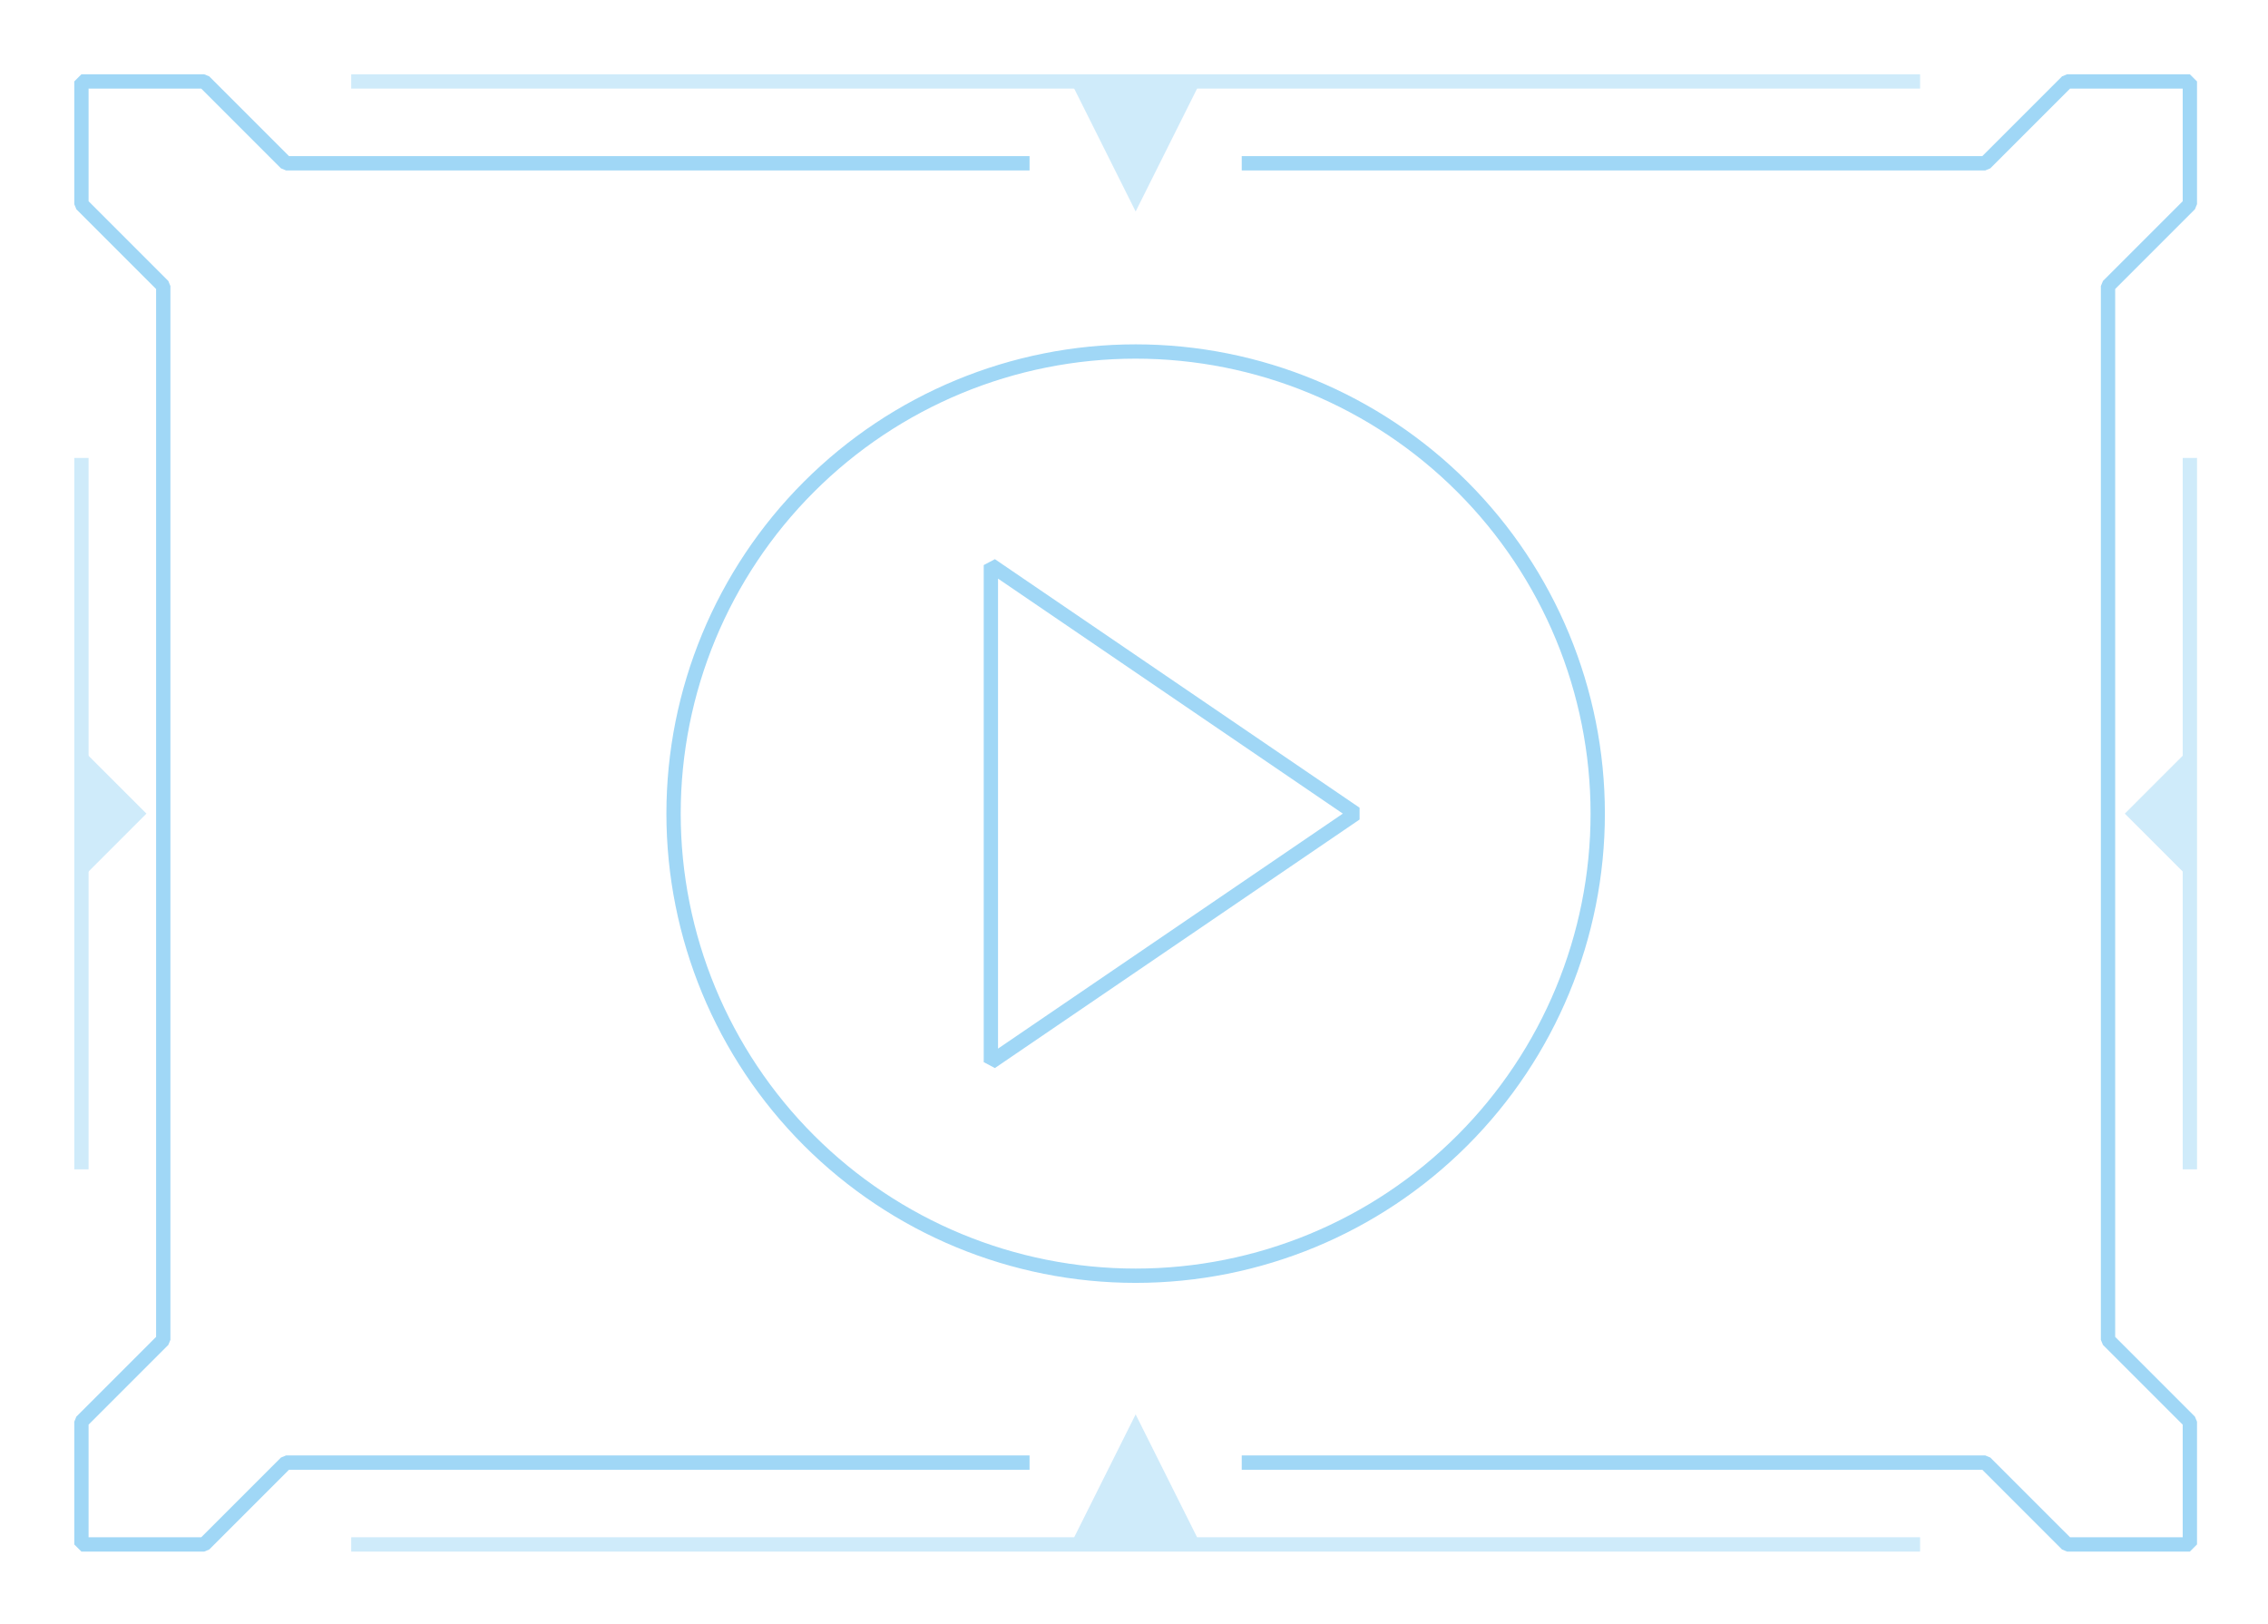 <?xml version="1.0" encoding="UTF-8" standalone="no"?><!DOCTYPE svg PUBLIC "-//W3C//DTD SVG 1.1//EN" "http://www.w3.org/Graphics/SVG/1.1/DTD/svg11.dtd"><svg width="100%" height="100%" viewBox="0 0 634 454" version="1.1" xmlns="http://www.w3.org/2000/svg" xmlns:xlink="http://www.w3.org/1999/xlink" xml:space="preserve" xmlns:serif="http://www.serif.com/" style="fill-rule:evenodd;clip-rule:evenodd;stroke-linejoin:bevel;stroke-miterlimit:1.5;"><g><g opacity="0.5"><path d="M612.156,127.993L612.156,326.855" style="fill:none;stroke:rgb(160,215,246);stroke-width:4px;"/><g><path d="M536.746,431.707L98.172,431.707" style="fill:none;stroke:rgb(160,215,246);stroke-width:4px;"/><path d="M317.459,395.35L299.281,431.707L335.638,431.707L317.459,395.35Z" style="fill:rgb(160,215,246);"/></g><path d="M22.762,326.855L22.762,127.993" style="fill:none;stroke:rgb(160,215,246);stroke-width:4px;"/><path d="M40.943,227.424L22.762,245.603L22.762,209.246L40.943,227.424Z" style="fill:rgb(160,215,246);"/><g><path d="M98.172,22.762L536.746,22.762" style="fill:none;stroke:rgb(160,215,246);stroke-width:4px;"/><path d="M317.459,59.119L299.281,22.762L335.638,22.762L317.459,59.119Z" style="fill:rgb(160,215,246);"/></g><path d="M593.975,227.424L612.156,245.603L612.156,209.246L593.975,227.424Z" style="fill:rgb(160,215,246);"/></g><path d="M287.802,45.638L79.953,45.638L57.077,22.762L22.762,22.762L22.762,57.077L45.638,79.953L45.638,374.516L22.762,397.393L22.762,431.707L57.077,431.707L79.953,408.831L287.802,408.831" style="fill:none;stroke:rgb(160,215,246);stroke-width:4px;"/><path d="M347.117,408.831L554.965,408.831L577.842,431.707L612.156,431.707L612.156,397.393L589.28,374.516L589.28,79.953L612.156,57.077L612.156,22.762L577.842,22.762L554.965,45.638L347.117,45.638" style="fill:none;stroke:rgb(160,215,246);stroke-width:4px;"/><path d="M446.631,227.424C446.631,193.166 433.022,160.311 408.798,136.087C384.574,111.863 351.719,98.254 317.461,98.254L317.457,98.254C283.199,98.254 250.345,111.863 226.121,136.087C201.896,160.311 188.287,193.166 188.287,227.424C188.287,261.682 201.896,294.537 226.121,318.761C250.345,342.985 283.199,356.594 317.457,356.594L317.461,356.594C351.719,356.594 384.574,342.985 408.798,318.761C433.022,294.537 446.631,261.682 446.631,227.424Z" style="fill:none;stroke:rgb(160,215,246);stroke-width:4px;"/><path d="M378.929,227.424L276.99,296.893L276.99,157.954L378.929,227.424Z" style="fill:none;stroke:rgb(160,215,246);stroke-width:4px;"/></g></svg>